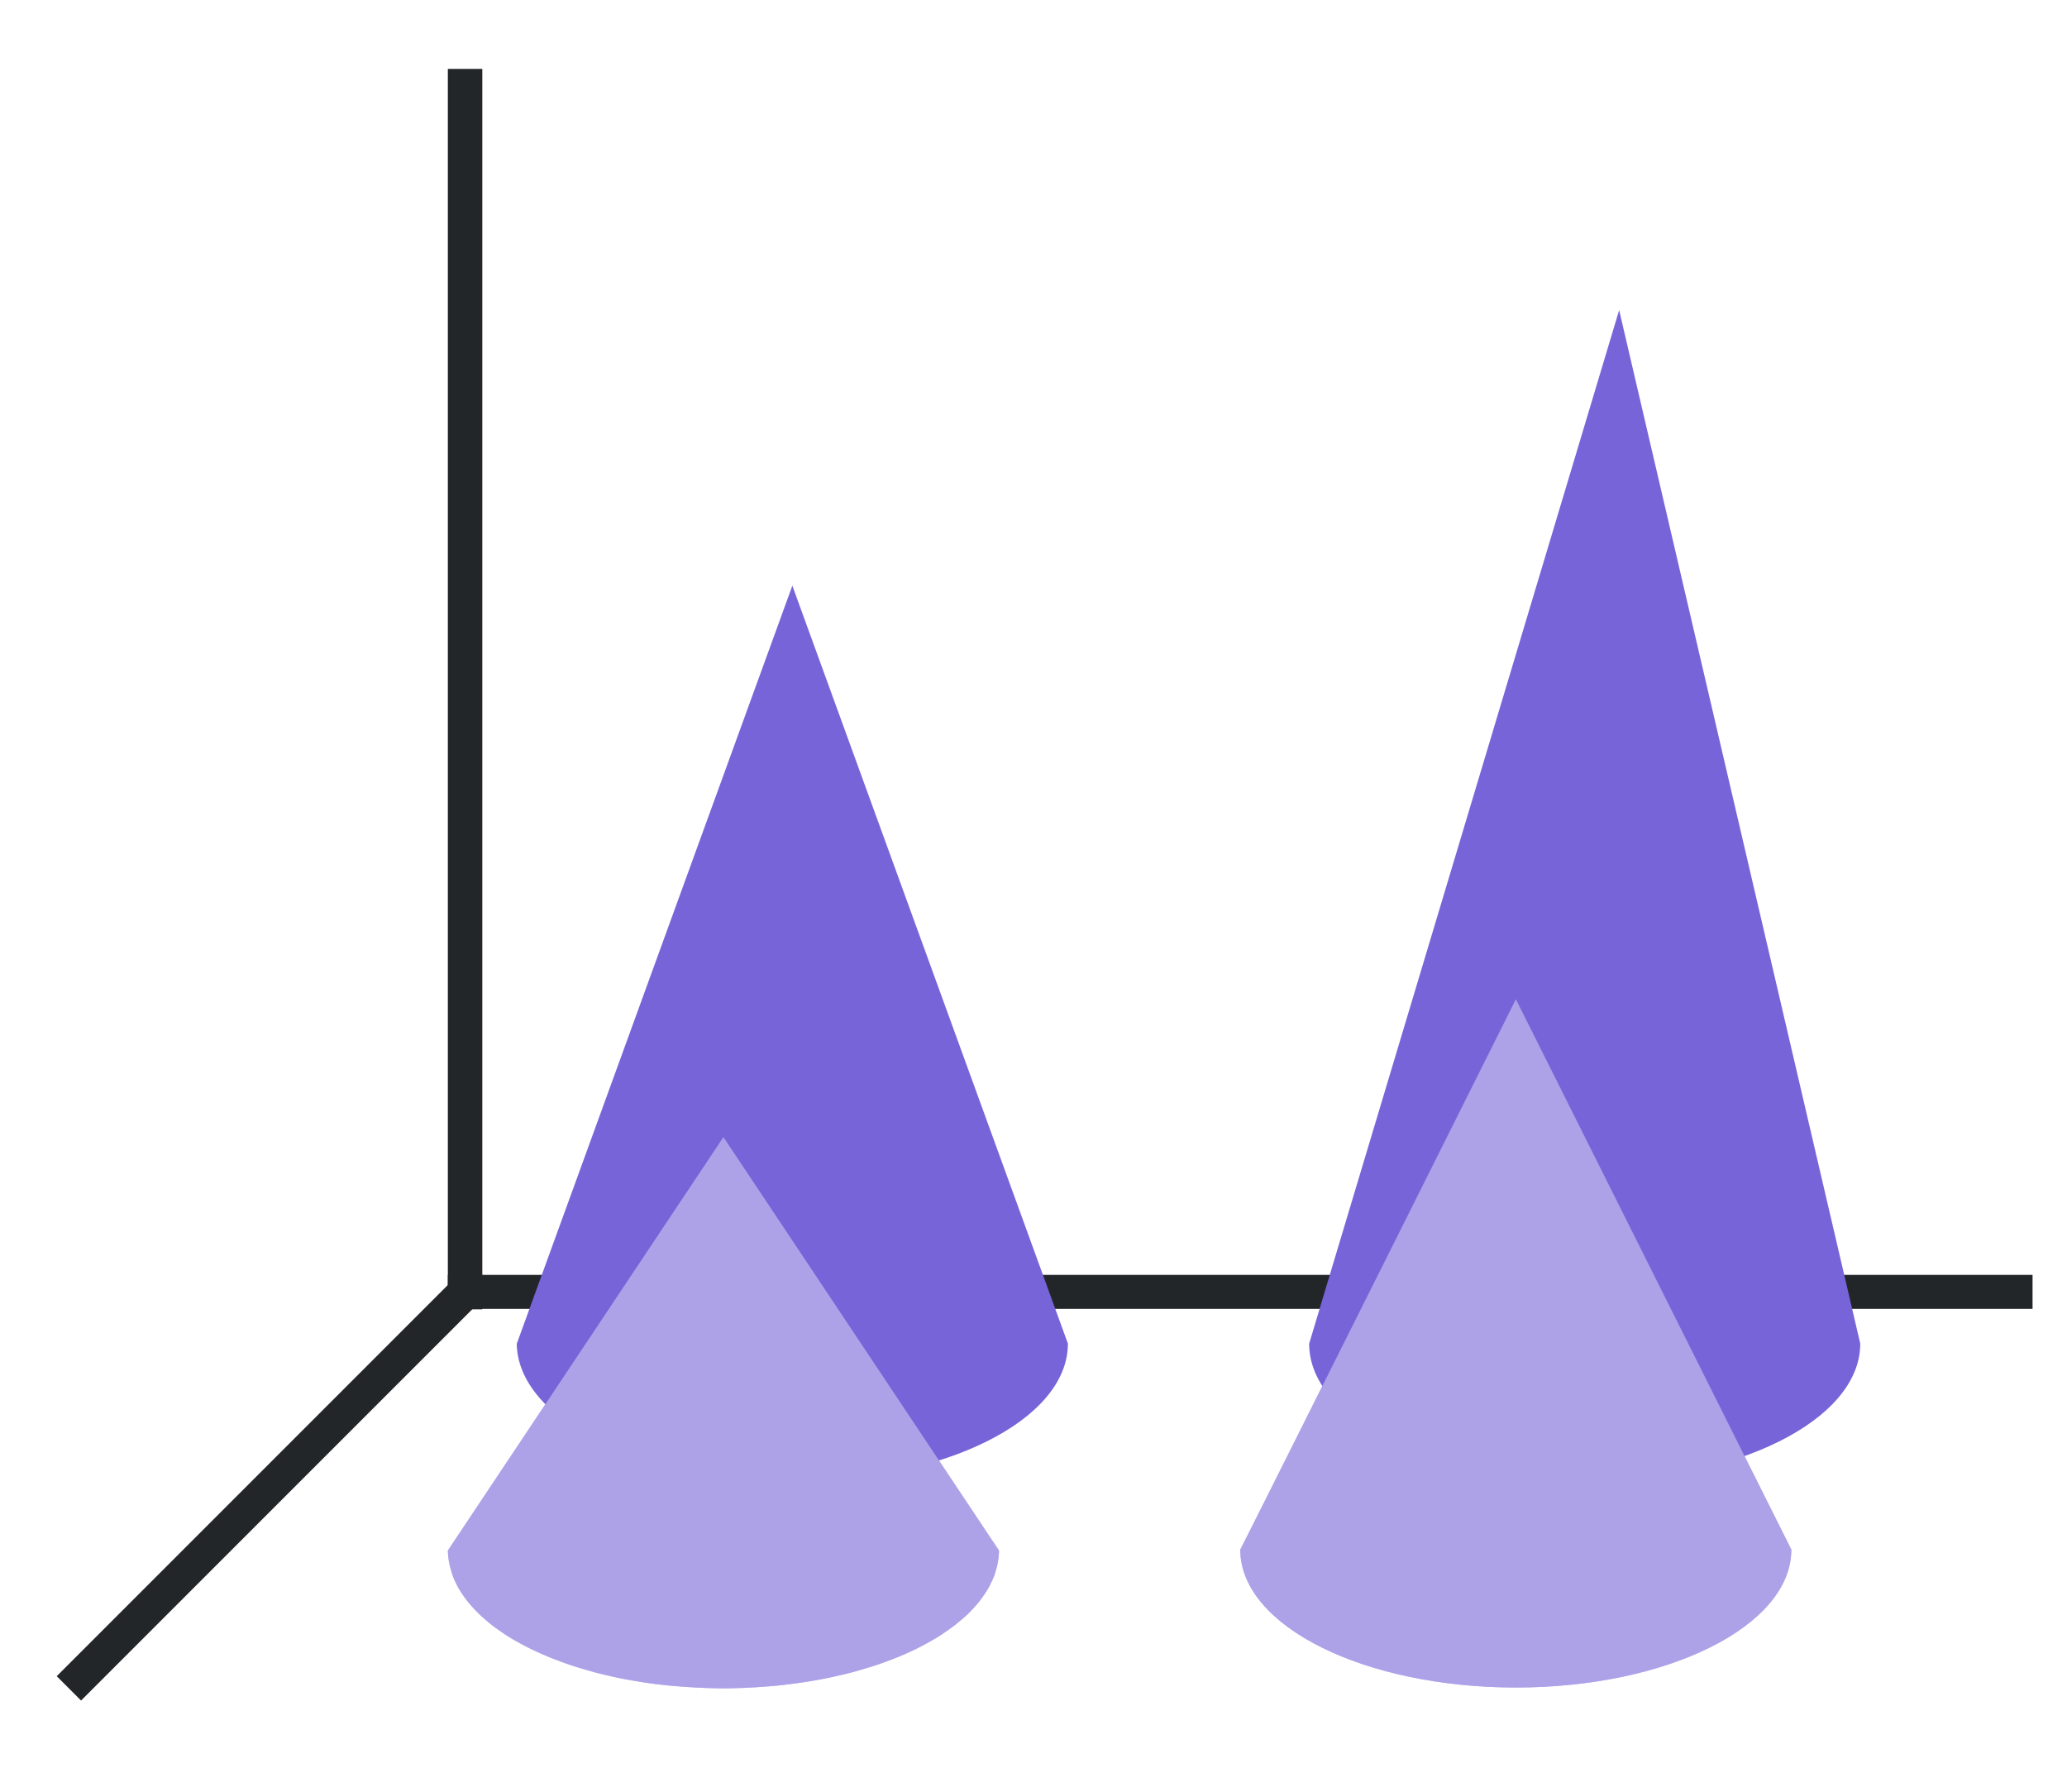 <svg height="52" width="60" xmlns:xlink="http://www.w3.org/1999/xlink" xmlns="http://www.w3.org/2000/svg"><linearGradient id="b"><stop offset="0" stop-color="#77216f"/><stop offset="1" stop-color="#945c93"/></linearGradient><linearGradient id="a"><stop offset="0" stop-color="#e95420"/><stop offset="1" stop-color="#fe865c"/></linearGradient><linearGradient id="d" gradientTransform="matrix(.889 0 0 .521 5.889 -504.02)" gradientUnits="userSpaceOnUse" x1="8" x2="26" xlink:href="#a" y1="1043.862" y2="1043.862"/><linearGradient id="f" gradientTransform="matrix(.889 0 0 .521 28.889 -504.045)" gradientUnits="userSpaceOnUse" x1="8" x2="26" xlink:href="#a" y1="1043.862" y2="1043.862"/><linearGradient id="e" gradientTransform="matrix(.889 0 0 .521 30.889 -510.02)" gradientUnits="userSpaceOnUse" x1="8" x2="26" xlink:href="#b" y1="1043.862" y2="1043.862"/><linearGradient id="c" gradientTransform="matrix(.889 0 0 .521 7.889 -510.02)" gradientUnits="userSpaceOnUse" x1="8" x2="26" xlink:href="#b" y1="1043.862" y2="1043.862"/><path d="M0 0h60v52H0z" fill="#fff"/><path d="M14 37 2 49" fill="none" stroke="#232629"/><path d="M13 37h46v.987H13z" fill="#232629"/><path d="M13 2h1v36h-1z" fill="#232629"/><path d="M15 39V39.026v-.027c.03 2.198 3.604 4 8 4 4.398 0 7.97-1.776 7.998-3.975H31l-.002-.014.002-.012-8-22z" fill="url(#c)" style="fill:#7764D8;fill-opacity:1"/><path d="m21 33-8 12V45.026h.002a2.037 2.037 0 0 0 .08.51c.02.074.043.149.07.222a2.579 2.579 0 0 0 .197.4c.029.046.059.09.09.136a3.115 3.115 0 0 0 .313.388 3.839 3.839 0 0 0 .37.352c.08.069.164.137.253.203l.174.121c.09.063.185.125.283.186.082.049.166.096.252.142.096.053.195.106.297.156.079.04.16.076.242.114a8.671 8.671 0 0 0 .61.25c.128.049.26.096.394.14.094.03.189.059.285.087.13.04.261.076.395.113a16.71 16.71 0 0 0 .7.162c.127.025.255.049.384.07a12.727 12.727 0 0 0 1.183.154c.11.01.22.018.33.025A16.507 16.507 0 0 0 21 49c.226 0 .451-.01.676-.016.143-.01.285-.016.428-.027l.363-.027c.133-.013.265-.028.396-.045a13.057 13.057 0 0 0 .71-.102c.153-.026.304-.054.454-.084.106-.022.211-.046.315-.07.132-.03.262-.061.39-.094.12-.032.237-.066.352-.102.11-.032.22-.065.328-.1a9.91 9.91 0 0 0 .338-.12 8.603 8.603 0 0 0 .904-.388c.094-.048.185-.097.274-.146.09-.05.178-.1.263-.15a5.1 5.1 0 0 0 .22-.145c.093-.062.183-.125.269-.19.052-.04.103-.082.152-.123.089-.071.173-.144.252-.218.046-.045.09-.091.133-.137a3.63 3.63 0 0 0 .203-.229c.036-.046.07-.094.103-.142a3.03 3.03 0 0 0 .155-.232 2.54 2.54 0 0 0 .082-.16 2.43 2.43 0 0 0 .1-.221c.02-.057.037-.115.052-.172a2.017 2.017 0 0 0 .086-.535H29l-.002-.01.002-.012-8-12z" fill="url(#d)" style="fill:#7764D8;fill-opacity:1"/><path d="M38 39.002V39.028h.002C38.032 41.226 41.604 43 46 43c4.398 0 7.97-1.776 7.998-3.975H54l-.002-.014L54 39 47 9l-9 30.002z" fill="url(#e)" style="fill:#7764D8;fill-opacity:1"/><path d="M36 44.975V45.001h.002c.028 2.199 3.6 3.974 7.998 3.975 4.398 0 7.97-1.776 7.998-3.975H52l-.002-.014.002-.012L44.002 29s-8 16-8.002 15.975z" fill="url(#f)" style="fill:#7764D8;fill-opacity:1"/><path d="m21 33-8 12V45.026h.002a2.037 2.037 0 0 0 .08.51c.02.074.043.149.07.222a2.579 2.579 0 0 0 .197.4c.029.046.059.09.09.136a3.115 3.115 0 0 0 .313.388 3.839 3.839 0 0 0 .37.352c.08.069.164.137.253.203l.174.121c.09.063.185.125.283.186.082.049.166.096.252.142.096.053.195.106.297.156.079.04.16.076.242.114a8.671 8.671 0 0 0 .61.25c.128.049.26.096.394.14.094.03.189.059.285.087.13.04.261.076.395.113a16.71 16.71 0 0 0 .7.162c.127.025.255.049.384.07a12.727 12.727 0 0 0 1.183.154c.11.01.22.018.33.025A16.507 16.507 0 0 0 21 49c.226 0 .451-.01.676-.016.143-.01.285-.016.428-.027l.363-.027c.133-.013.265-.028.396-.045a13.057 13.057 0 0 0 .71-.102c.153-.026.304-.054.454-.084.106-.022.211-.046.315-.07.132-.03.262-.061.39-.094.12-.032.237-.066.352-.102.11-.032.22-.065.328-.1a9.91 9.91 0 0 0 .338-.12 8.603 8.603 0 0 0 .904-.388c.094-.048.185-.097.274-.146.09-.05.178-.1.263-.15a5.1 5.1 0 0 0 .22-.145c.093-.062.183-.125.269-.19.052-.04.103-.082.152-.123.089-.071.173-.144.252-.218.046-.045.09-.091.133-.137a3.63 3.63 0 0 0 .203-.229c.036-.046.07-.094.103-.142a3.03 3.03 0 0 0 .155-.232 2.54 2.54 0 0 0 .082-.16 2.43 2.43 0 0 0 .1-.221c.02-.057.037-.115.052-.172a2.017 2.017 0 0 0 .086-.535H29l-.002-.01.002-.012-8-12z" fill="url(#d)" style="fill:#fff;fill-opacity:1;opacity:.4"/><path d="M36 44.975V45.001h.002c.028 2.199 3.6 3.974 7.998 3.975 4.398 0 7.97-1.776 7.998-3.975H52l-.002-.014.002-.012L44.002 29s-8 16-8.002 15.975z" fill="url(#f)" style="fill:#fff;fill-opacity:1;opacity:.4"/></svg>